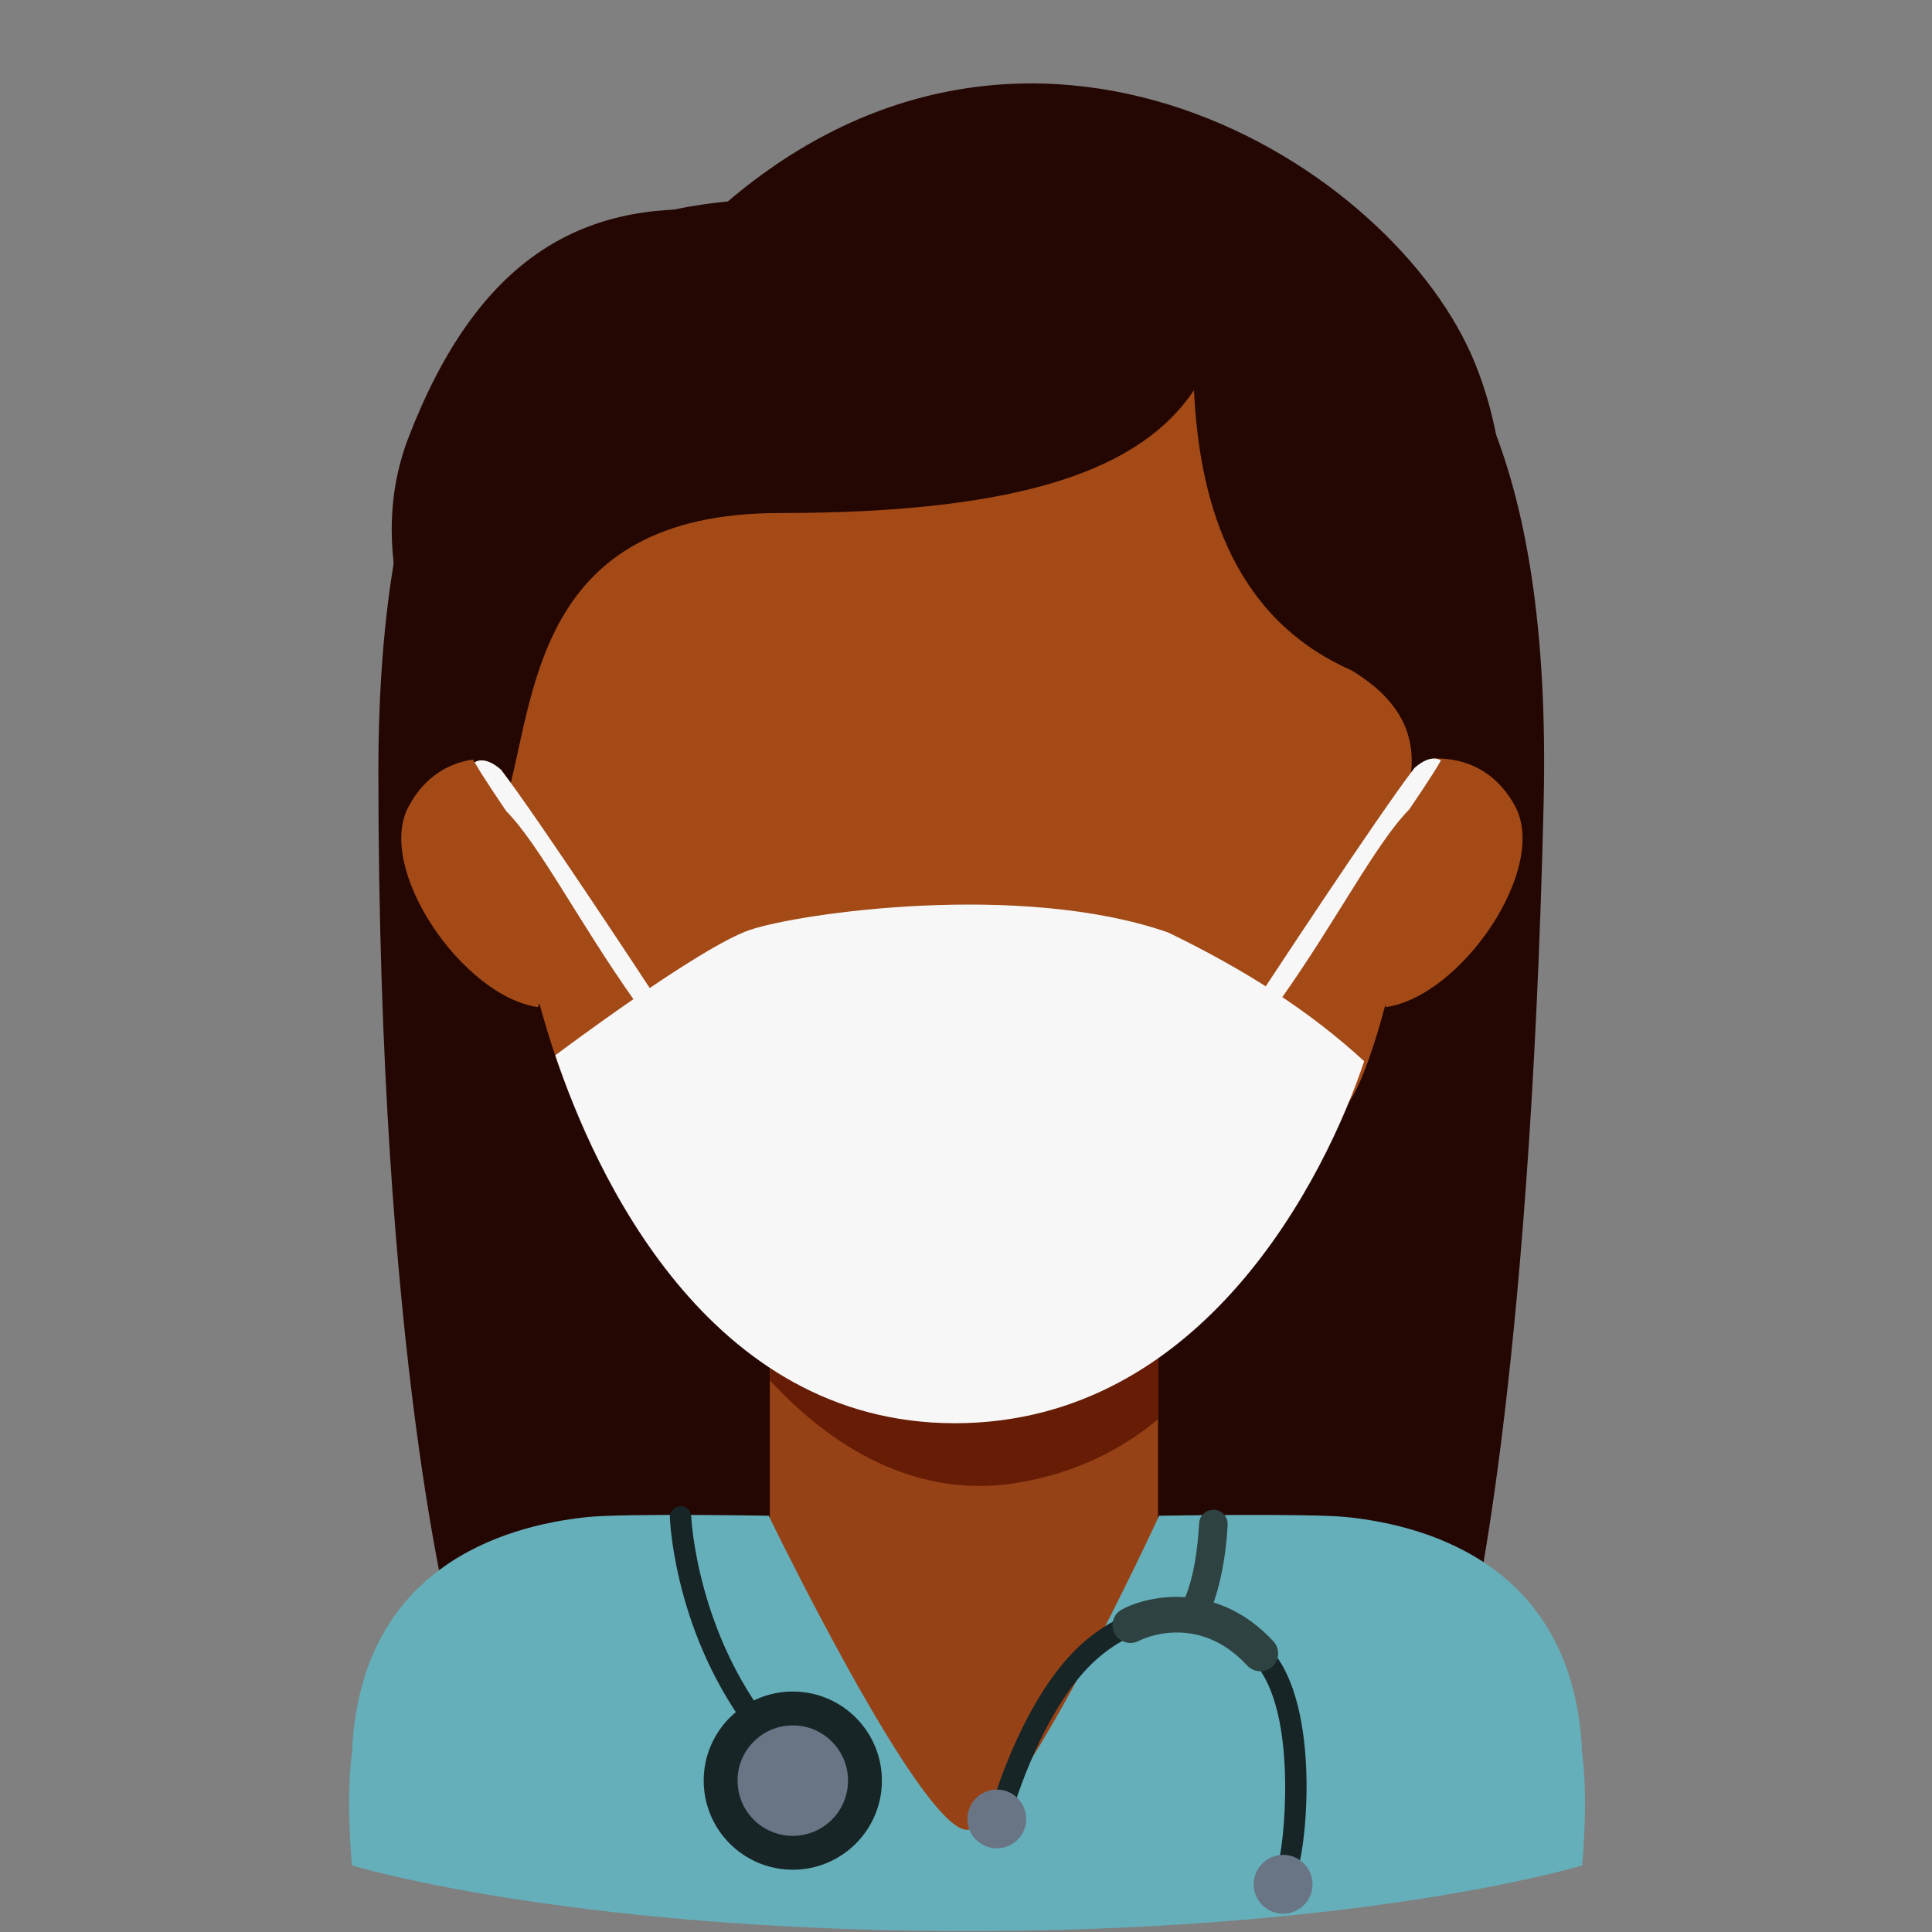 <svg enable-background="new 0 0 512 512" height="512" viewBox="0 0 512 512" width="512" xmlns="http://www.w3.org/2000/svg"><rect x="0" y="0" width="512" height="512" fill="#808080" stroke="none"/><g id="Layer_1"><g><path d="m255.312 54.119h-1.113c-52.929 0-153.927-27.378-153.926 150.447 0 156.946 19.833 228.536 19.833 228.536h64.961 139.379 64.961s15.999-63.436 19.674-220.339c4.336-185.154-100.84-158.644-153.769-158.644z" fill="#240703"/><path d="m366.412 229.347 9.529-27.843s16.767-4.251 25.61 12.221-14.297 50.318-34.26 53.162c-5.533-12.885-.879-37.54-.879-37.54z" fill="#a34a17"/><path d="m143.422 229.347-9.529-27.843s-16.767-4.251-25.61 12.221 14.297 50.318 34.26 53.162c5.534-12.885.879-37.54.879-37.54z" fill="#a34a17"/><path d="m204.012 318.454h102.883v172.307h-102.883z" fill="#974216"/><g><path d="m204.012 318.454v47.317c12.965 14.164 35.779 32.07 65.47 27.207 16.158-2.647 28.347-9.283 37.413-16.89v-57.634z" fill="#661c05"/></g><path d="m375.274 229.423c.042-1.163.064-2.326.064-3.49 0-72.307 23.102-153.887-117.437-155.086-.646-.012-3.14-.028-3.146-.028-.007 0-2.501.017-3.147.028-140.539 1.199-117.436 82.779-117.436 155.086 0 1.163.022 2.327.064 3.49s10.558 51.579 19.262 65.032 49.557 77.166 98.432 77.166c.045-.041 5.691-.043 5.738 0 48.875 0 91.527-66.735 100.231-80.188s17.463-62.01 17.463-62.01z" fill="#a34a17"/><g><path d="m419.285 464.695c-1.966-48.975-39.652-60.286-62.28-62.647-9.819-1.025-49.822-.364-49.822-.364s-38.334 83.252-50.902 83.252c-12.309 0-52.565-83.252-52.565-83.252s-38.34-.66-48.158.364c-22.628 2.361-60.315 13.673-62.281 62.647-1.691 12.213 0 29.66 0 29.66s55.08 16.858 159.183 17.42c.775.012 6.868.012 7.643 0 104.103-.562 159.183-17.42 159.183-17.42s1.691-17.447-.001-29.66z" fill="#65afba"/></g><path d="m133.959 212.763c8.103-27.364 7.093-76.808 72.656-76.808s95.996-12.026 109.803-32.529c1.301 27.324 9.108 59.853 41.637 74.166 13.012 7.807 19.71 18.587 14.034 35.171 10.5-11.689 39.911-63.853 18.892-116.277-21.216-52.914-118.803-113.712-200.775-40.77-36.432-2.525-63.757 13.007-81.973 60.285s25.726 96.762 25.726 96.762z" fill="#240703"/><g><path d="m204.432 464.329c-.797 0-1.586-.332-2.147-.985-23.239-26.991-24.719-59.86-24.767-61.243-.059-1.564 1.158-2.878 2.723-2.937 1.664-.14 2.878 1.158 2.937 2.723.015.321 1.498 32.319 23.402 57.76 1.022 1.184.889 2.974-.299 3.996-.536.461-1.192.686-1.849.686z" fill="#172526"/><path d="m315.872 432.217c-.616 0-1.24-.151-1.815-.469-1.83-1.004-2.498-3.302-1.491-5.128 3.918-7.132 4.845-16.779 5.225-22.985.125-2.081 1.863-3.634 4.003-3.538 2.081.129 3.667 1.918 3.538 4.003-.059.978-.606 16.086-6.147 26.158-.686 1.25-1.981 1.959-3.313 1.959z" fill="#2e4241"/><path d="m340.904 498.33c-.624 0-1.247-.203-1.771-.62-1.221-.978-1.42-2.763-.443-3.984 1.402-3.088 5.364-37.775-5.239-51.769-4.885-6.445-11.341-10.249-18.675-10.998-8.168-.841-16.668 2.214-23.951 8.585-14.322 12.529-22.206 39.465-22.284 39.738-.432 1.498-2 2.365-3.509 1.937-1.502-.432-2.369-2.003-1.937-3.509.336-1.17 8.438-28.818 23.996-42.431 8.482-7.419 18.506-10.954 28.26-9.958 8.939.911 16.761 5.482 22.616 13.212 12.511 16.514 7.869 55.333 5.15 58.734-.56.698-1.383 1.063-2.213 1.063z" fill="#172526"/><circle cx="264.166" cy="482.038" fill="#697585" r="7.792"/><circle cx="340.039" cy="499.353" fill="#697585" r="7.792"/><path d="m333.998 442.905c-1.269 0-2.535-.509-3.464-1.513-13.263-14.333-28.157-6.851-28.788-6.523-2.298 1.188-5.154.31-6.364-1.989-1.21-2.295-.35-5.132 1.941-6.357 7.478-3.992 25.493-7.371 40.14 8.449 1.775 1.915 1.657 4.903-.255 6.674-.912.842-2.063 1.259-3.21 1.259z" fill="#2e4241"/><circle cx="210.099" cy="471.885" fill="#172526" r="23.612"/><circle cx="210.099" cy="471.885" fill="#697585" r="14.638"/></g><g><path d="m134.214 215.028c8.807 8.927 19.14 29.268 34.042 50.327 3.605-1.613 4.046-3.345 4.046-3.345s-29.505-44.937-39.498-58.003c-4.585-4.054-7.006-1.973-7.006-1.973 2.272 4.047 8.416 12.994 8.416 12.994z" fill="#f7f7f7"/><path d="m373.437 214.539c-8.807 8.927-19.14 29.268-34.042 50.327-3.605-1.613-4.046-3.345-4.046-3.345s29.505-44.937 39.498-58.003c4.585-4.054 7.006-1.973 7.006-1.973-2.271 4.047-8.416 12.994-8.416 12.994z" fill="#f7f7f7"/><g><path d="m198.784 246.419c-13.38 4.484-51.626 33.248-51.628 33.249 10.29 30.732 40.2 97.503 105.86 97.503 65.835 0 98.218-65.312 108.507-95.932-14.325-13.192-31.291-24.111-51.967-34.135-38.939-13.54-97.391-5.169-110.772-.685z" fill="#f7f7f7"/></g></g></g></g></svg>